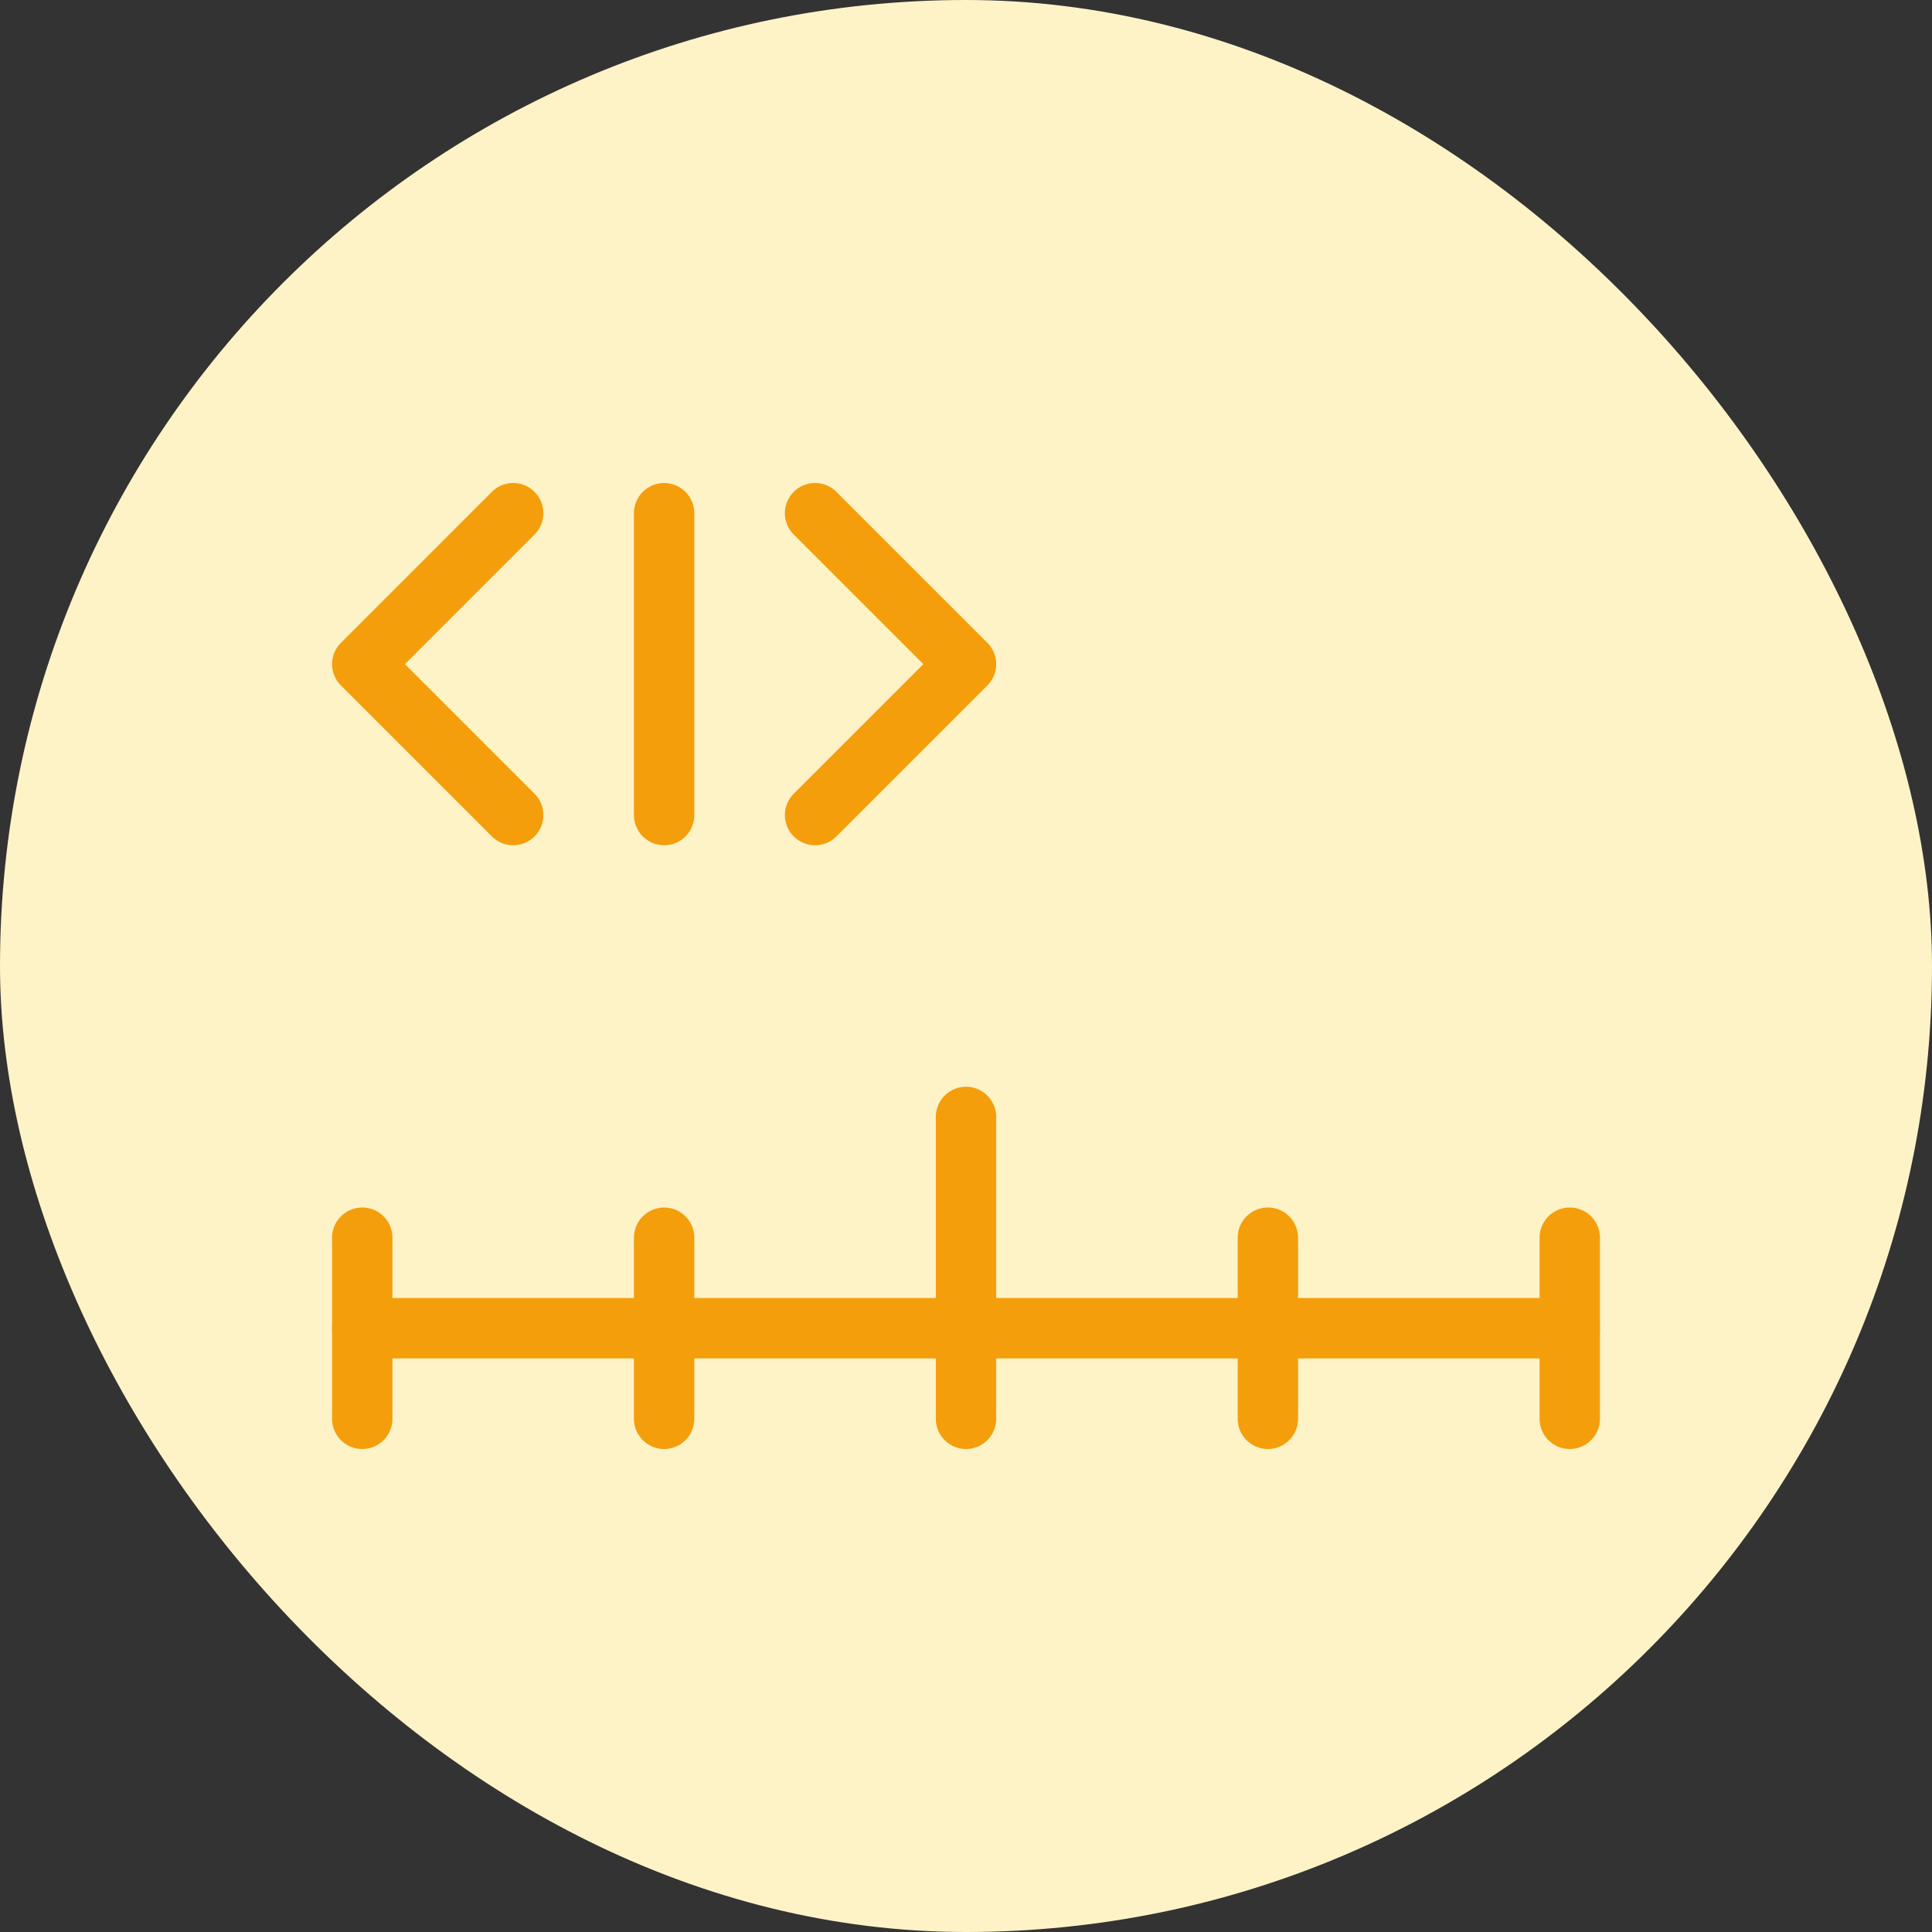 <svg width="64" height="64" viewBox="0 0 64 64" fill="none" xmlns="http://www.w3.org/2000/svg">
<rect x="0" y="0" width="64" height="64" fill="#333333" stroke="none"/>
<rect width="64" height="64" rx="32" fill="#FEF3C7"/>
<path d="M17 17L12 22L17 27" stroke="#F59E0B" stroke-width="2" stroke-linecap="round" stroke-linejoin="round"/>
<path d="M27 17L32 22L27 27" stroke="#F59E0B" stroke-width="2" stroke-linecap="round" stroke-linejoin="round"/>
<path d="M22 17V27" stroke="#F59E0B" stroke-width="2" stroke-linecap="round" stroke-linejoin="round"/>
<path d="M22 41V47" stroke="#F59E0B" stroke-width="2" stroke-linecap="round" stroke-linejoin="round"/>
<path d="M42 41V47" stroke="#F59E0B" stroke-width="2" stroke-linecap="round" stroke-linejoin="round"/>
<path d="M32 37L32 47" stroke="#F59E0B" stroke-width="2" stroke-linecap="round" stroke-linejoin="round"/>
<path d="M12 41L12 47" stroke="#F59E0B" stroke-width="2" stroke-linecap="round" stroke-linejoin="round"/>
<path d="M52 41L52 47" stroke="#F59E0B" stroke-width="2" stroke-linecap="round" stroke-linejoin="round"/>
<path d="M12 44H52" stroke="#F59E0B" stroke-width="2" stroke-linecap="round" stroke-linejoin="round"/>
</svg>
